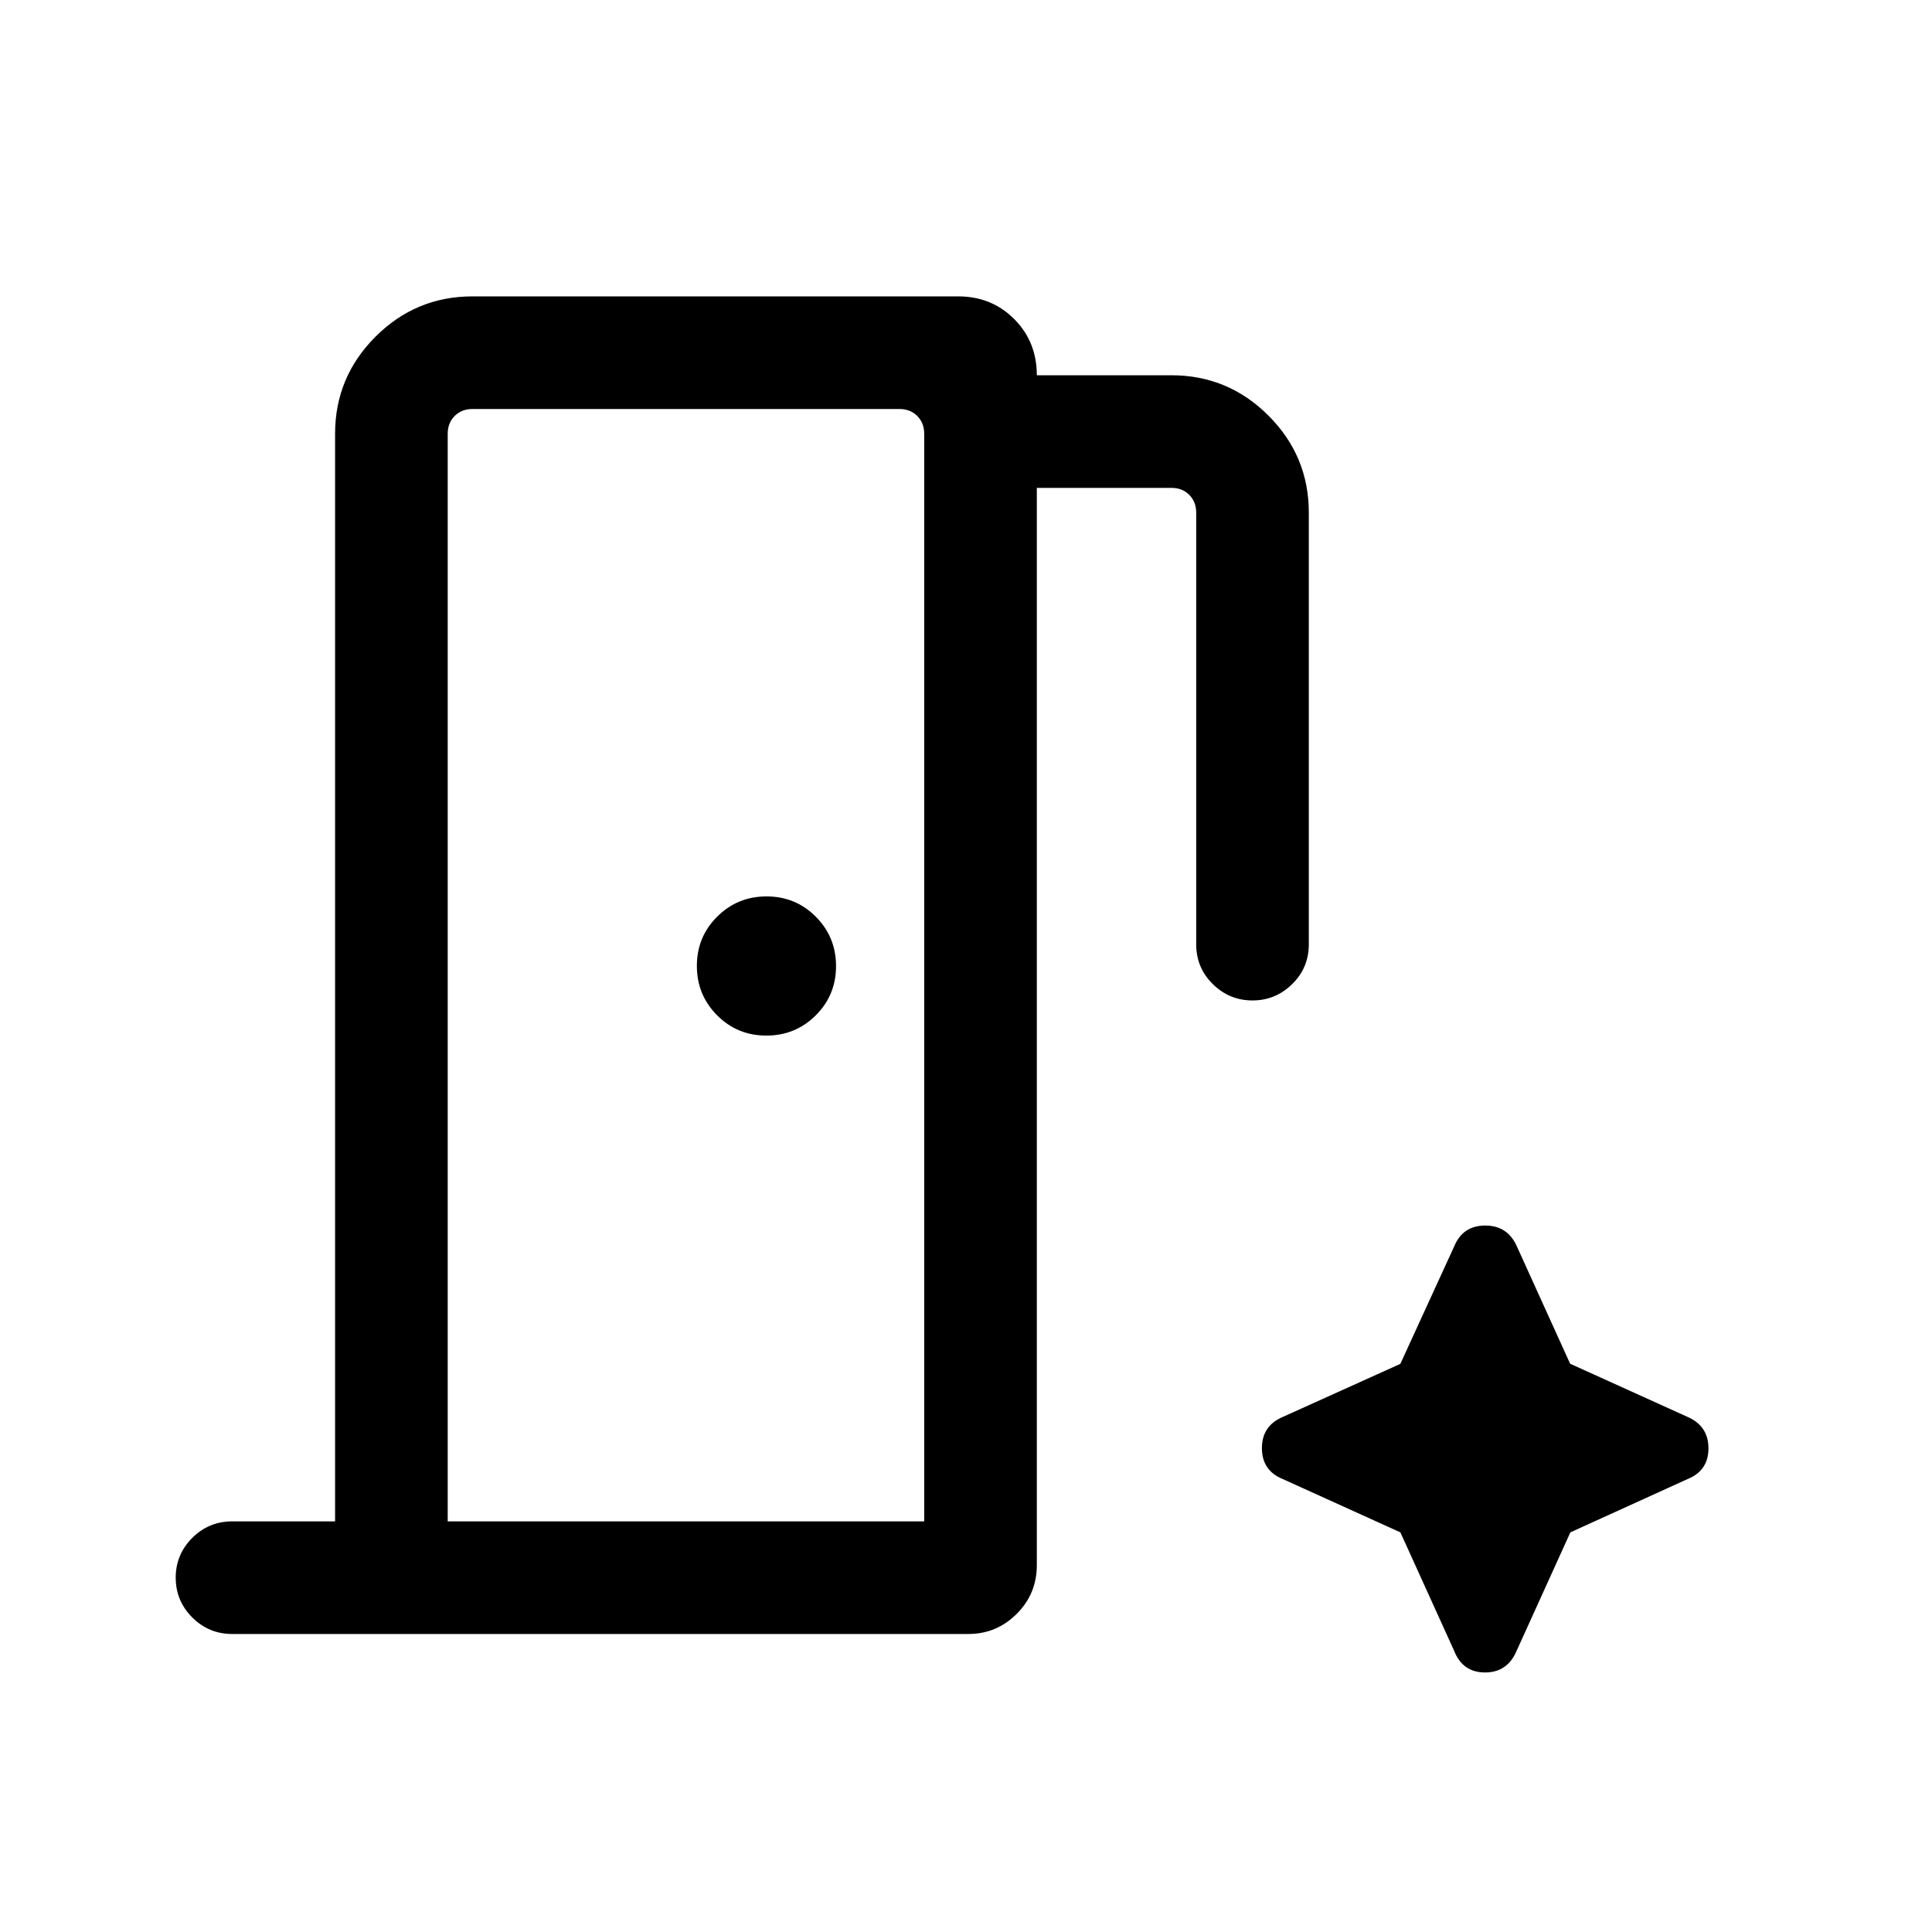 <svg xmlns="http://www.w3.org/2000/svg" height="24" viewBox="0 96 960 960" width="24"><path d="M166.503 851.962V311.539q0-28.161 20.054-48.214 20.054-20.054 48.214-20.054h241.33q16.614 0 27.853 11.267 11.238 11.268 11.238 27.925h66.884q28.161 0 48.215 20.054 20.054 20.054 20.054 48.215v214.501q0 11.634-8.267 19.759t-19.727 8.125q-11.46 0-19.713-8.125t-8.253-19.759V350.732q0-5.385-3.462-8.847-3.462-3.462-8.847-3.462h-66.884v535.268q0 14.25-10.004 24.24-10.005 9.991-24.034 9.991H115.387q-11.635 0-19.856-8.225-8.22-8.225-8.22-19.769 0-11.544 8.22-19.755 8.221-8.211 19.856-8.211h51.116Zm214.292-241.385q14.437 0 24.533-10.044 10.096-10.043 10.096-24.48 0-14.437-10.043-24.534-10.044-10.096-24.481-10.096-14.437 0-24.533 10.044-10.096 10.043-10.096 24.48 0 14.437 10.043 24.534 10.044 10.096 24.481 10.096ZM222.463 851.962h236.769V311.539q0-5.385-3.462-8.846-3.461-3.462-8.846-3.462H234.771q-5.385 0-8.846 3.462-3.462 3.461-3.462 8.846v540.423Zm473.382 5.461 26.712 58.869q4.238 10.745 15.351 10.745t15.686-10.745l26.712-58.869 58.207-26.472q10.407-4.171 10.407-15.284 0-11.112-10.425-15.634l-58.305-26.404-26.434-58.239q-4.592-10.427-15.752-10.427-11.159 0-15.447 10.407l-26.735 58.326-58.296 26.317q-10.488 4.399-10.488 15.558 0 11.16 10.407 15.38l58.4 26.472Zm-473.382-5.461V299.231v552.731Z"/></svg>